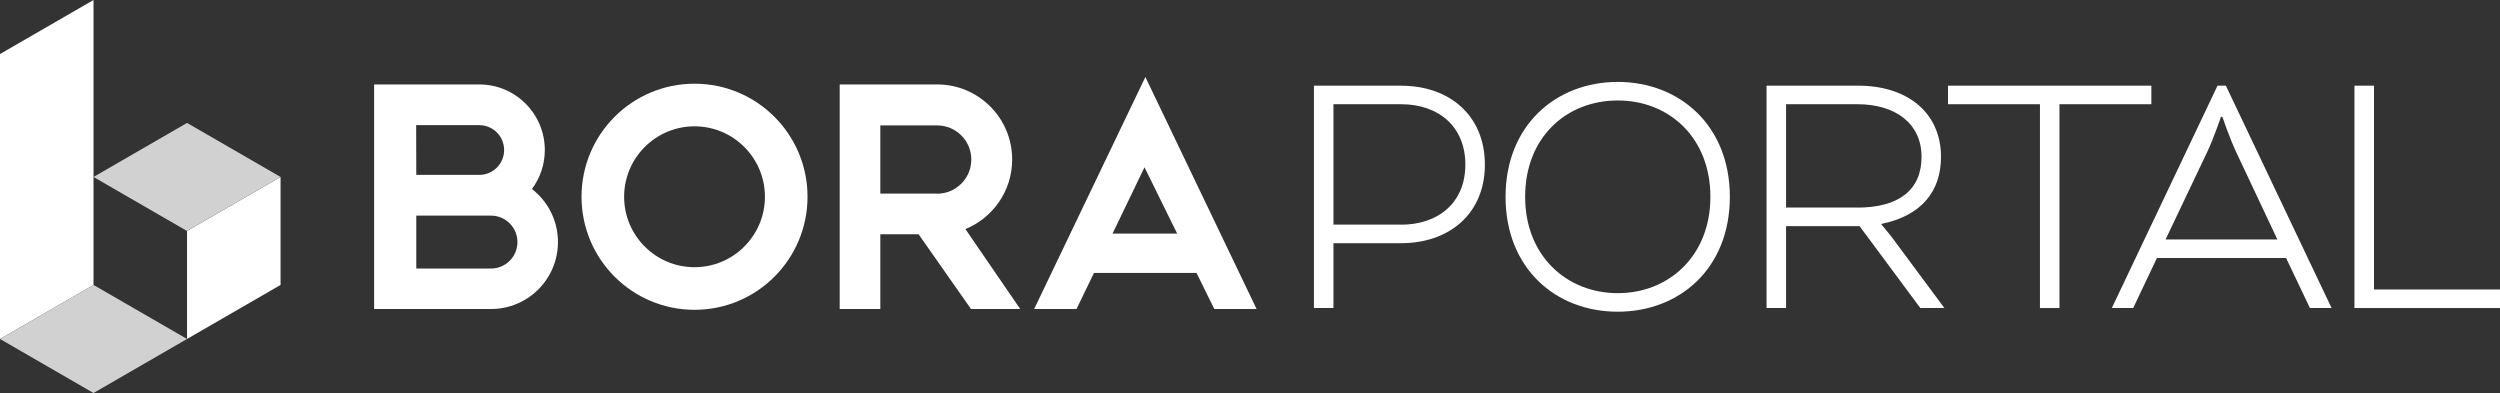 <?xml version="1.0" encoding="UTF-8"?>
<svg width="229px" height="36px" viewBox="0 0 229 36" version="1.1" xmlns="http://www.w3.org/2000/svg" xmlns:xlink="http://www.w3.org/1999/xlink">
    <rect x="0" y="0" width="229" height="36" fill="#333333" stroke="none"/>
    <title>logo_white@2x</title>
    <g id="Page-1" stroke="none" stroke-width="1" fill="none" fill-rule="evenodd">
        <g id="logo_white@2x" fill-rule="nonzero">
            <path d="M128.362,7.847 L120.356,7.847 L120.356,28.215 L122.144,28.215 L122.144,22.275 L128.362,22.275 C132.731,22.275 136.015,19.592 136.015,15.081 C136.015,10.569 132.759,7.853 128.362,7.853 L128.362,7.847 Z M128.329,20.576 L122.144,20.576 L122.144,9.546 L128.329,9.546 C131.803,9.546 134.227,11.616 134.227,15.081 C134.227,18.546 131.77,20.582 128.329,20.582 L128.329,20.576 Z" id="Shape" fill="#FFFFFF"></path>
            <g id="Group">
                <g transform="translate(34.269, 7.054)" fill="#FFFFFF" id="Shape">
                    <path d="M64.333,21.251 L60.459,21.251 L70.647,0 L80.835,21.251 L76.961,21.251 L75.331,17.944 L65.941,17.944 L64.339,21.251 L64.333,21.251 Z M67.639,14.344 L73.56,14.344 L70.568,8.269 L67.639,14.344 Z"></path>
                    <path d="M14.456,10.26 C15.198,9.259 15.636,8.027 15.636,6.688 C15.636,3.369 12.949,0.681 9.631,0.681 L0,0.681 L0,21.251 L10.705,21.251 C14.096,21.251 16.839,18.506 16.839,15.114 C16.839,13.14 15.906,11.379 14.456,10.26 L14.456,10.26 Z M9.631,4.41 L9.631,4.41 C10.891,4.41 11.909,5.428 11.909,6.688 C11.909,7.948 10.891,8.966 9.631,8.966 C9.502,8.966 3.863,8.966 3.863,8.966 L3.851,4.41 L9.631,4.41 Z M10.705,17.544 L3.863,17.544 L3.863,12.696 L10.705,12.696 C12.043,12.696 13.129,13.781 13.129,15.12 C13.129,16.459 12.043,17.544 10.705,17.544 L10.705,17.544 Z"></path>
                    <path d="M29.35,0.613 C23.631,0.613 18.999,5.248 18.999,10.969 C18.999,16.689 23.631,21.324 29.35,21.324 C35.068,21.324 39.701,16.689 39.701,10.969 C39.701,5.248 35.068,0.613 29.35,0.613 Z M29.35,17.421 C25.785,17.421 22.901,14.529 22.901,10.969 C22.901,7.408 25.791,4.517 29.35,4.517 C32.909,4.517 35.799,7.408 35.799,10.969 C35.799,14.529 32.909,17.421 29.35,17.421 Z"></path>
                    <path d="M54.162,13.928 C56.675,12.904 58.446,10.44 58.446,7.554 C58.446,3.757 55.371,0.681 51.575,0.681 L42.647,0.681 L42.647,21.251 L46.369,21.251 L46.369,14.406 L49.877,14.406 L54.673,21.251 L59.183,21.251 L54.162,13.928 L54.162,13.928 Z M51.575,10.682 L46.369,10.682 L46.369,4.433 L51.575,4.433 C53.302,4.433 54.702,5.833 54.702,7.56 C54.702,9.287 53.302,10.688 51.575,10.688 L51.575,10.682 Z"></path>
                </g>
                <g id="Path">
                    <polygon fill="#FFFFFF" points="17.132 31.05 17.132 31.05 17.132 21.16 25.699 16.21 25.699 26.1"></polygon>
                    <polygon fill="#FFFFFF" points="0 4.95 0 31.05 8.566 26.1 8.566 0"></polygon>
                    <polygon fill="#D1D1D1" points="17.132 31.05 8.566 26.1 0 31.05 8.566 36"></polygon>
                    <polygon fill="#D1D1D1" points="25.699 16.21 17.132 11.26 8.566 16.21 17.132 21.16"></polygon>
                </g>
            </g>
            <path d="M158.454,18.028 C158.454,24.581 153.861,28.552 148.182,28.552 C142.503,28.552 137.909,24.581 137.909,18.028 C137.909,11.475 142.531,7.504 148.182,7.504 C153.832,7.504 158.454,11.475 158.454,18.028 Z M139.703,18.028 C139.703,23.462 143.532,26.854 148.187,26.854 C152.843,26.854 156.672,23.462 156.672,18.028 C156.672,12.594 152.877,9.203 148.187,9.203 C143.498,9.203 139.703,12.561 139.703,18.028 Z" id="Shape" fill="#FFFFFF"></path>
            <path d="M209.405,23.631 L197.576,23.631 L195.4,28.215 L193.443,28.215 L203.125,7.847 L203.89,7.847 L213.572,28.215 L211.587,28.215 L209.405,23.631 L209.405,23.631 Z M198.368,21.932 L208.607,21.932 L204.846,13.956 C204.21,12.6 203.569,10.699 203.569,10.699 L203.44,10.699 C203.44,10.699 202.805,12.6 202.164,13.956 L198.368,21.932 Z" id="Shape" fill="#FFFFFF"></path>
            <path d="M173.523,22.033 C172.887,21.184 172.342,20.576 172.342,20.576 L172.342,20.509 C175.98,19.761 177.796,17.556 177.796,14.366 C177.796,10.361 174.765,7.847 170.205,7.847 L161.816,7.847 L161.816,28.215 L163.604,28.215 L163.604,20.711 L170.335,20.711 L175.901,28.215 L178.105,28.215 L173.523,22.039 L173.523,22.033 Z M170.11,19.012 L163.604,19.012 L163.604,9.546 L170.143,9.546 C173.618,9.546 176.013,11.312 176.013,14.366 C176.013,17.421 173.91,19.018 170.115,19.018 L170.11,19.012 Z" id="Shape" fill="#FFFFFF"></path>
            <polygon id="Path" fill="#FFFFFF" points="197.064 7.847 178.437 7.847 178.437 9.546 186.859 9.546 186.859 28.215 188.647 28.215 188.647 9.546 197.064 9.546"></polygon>
            <polygon id="Path" fill="#FFFFFF" points="217.457 26.516 217.457 7.847 215.669 7.847 215.669 28.215 229 28.215 229 26.516"></polygon>
        </g>
    </g>
</svg>